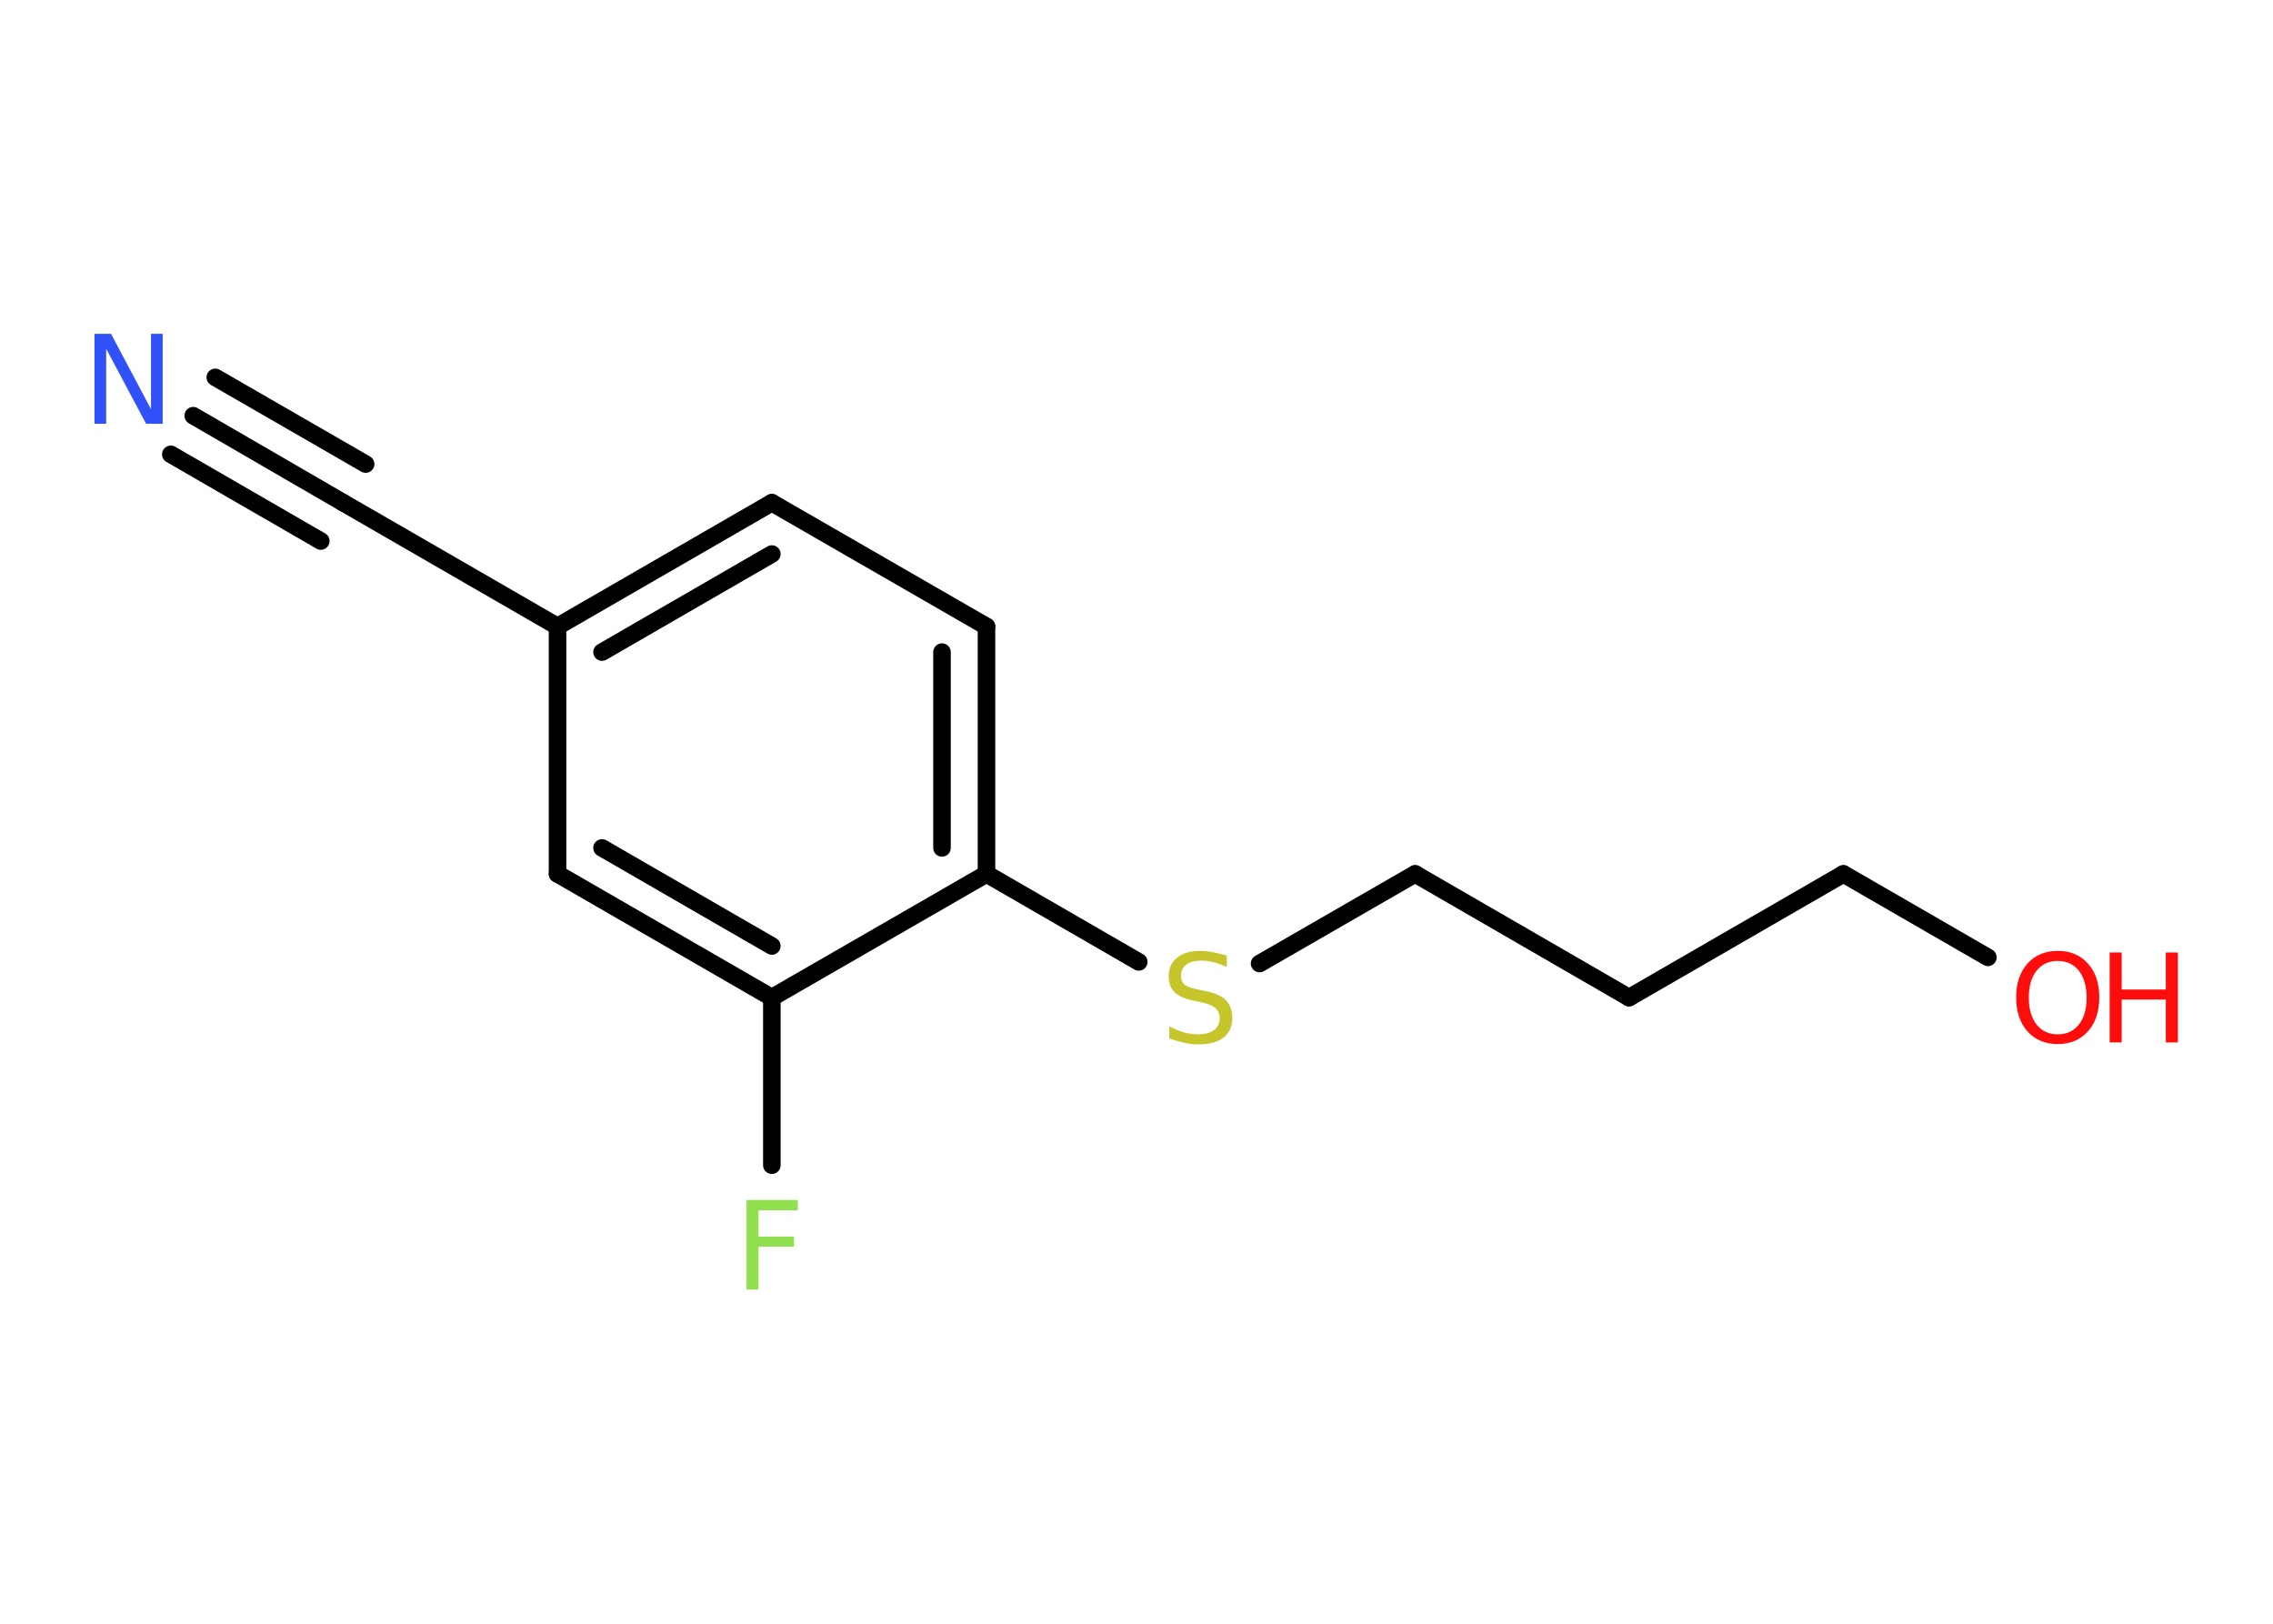 <?xml version='1.0' encoding='UTF-8'?>
<!DOCTYPE svg PUBLIC "-//W3C//DTD SVG 1.1//EN" "http://www.w3.org/Graphics/SVG/1.1/DTD/svg11.dtd">
<svg version='1.2' xmlns='http://www.w3.org/2000/svg' xmlns:xlink='http://www.w3.org/1999/xlink' width='70.0mm' height='50.0mm' viewBox='0 0 70.0 50.0'>
  <desc>Generated by the Chemistry Development Kit (http://github.com/cdk)</desc>
  <g stroke-linecap='round' stroke-linejoin='round' stroke='#000000' stroke-width='.54' fill='#FF0D0D'>
    <rect x='.0' y='.0' width='70.0' height='50.0' fill='#FFFFFF' stroke='none'/>
    <g id='mol1' class='mol'>
      <g id='mol1bnd1' class='bond'>
        <line x1='5.95' y1='12.8' x2='10.57' y2='15.48'/>
        <line x1='6.63' y1='11.62' x2='11.26' y2='14.29'/>
        <line x1='5.26' y1='13.99' x2='9.88' y2='16.66'/>
      </g>
      <line id='mol1bnd2' class='bond' x1='10.57' y1='15.48' x2='17.17' y2='19.29'/>
      <g id='mol1bnd3' class='bond'>
        <line x1='23.77' y1='15.48' x2='17.17' y2='19.29'/>
        <line x1='23.77' y1='17.06' x2='18.54' y2='20.08'/>
      </g>
      <line id='mol1bnd4' class='bond' x1='23.77' y1='15.48' x2='30.38' y2='19.29'/>
      <g id='mol1bnd5' class='bond'>
        <line x1='30.38' y1='26.91' x2='30.38' y2='19.29'/>
        <line x1='29.01' y1='26.11' x2='29.01' y2='20.08'/>
      </g>
      <line id='mol1bnd6' class='bond' x1='30.38' y1='26.91' x2='35.07' y2='29.62'/>
      <line id='mol1bnd7' class='bond' x1='38.79' y1='29.67' x2='43.58' y2='26.91'/>
      <line id='mol1bnd8' class='bond' x1='43.58' y1='26.91' x2='50.17' y2='30.72'/>
      <line id='mol1bnd9' class='bond' x1='50.17' y1='30.72' x2='56.77' y2='26.91'/>
      <line id='mol1bnd10' class='bond' x1='56.77' y1='26.91' x2='61.22' y2='29.48'/>
      <line id='mol1bnd11' class='bond' x1='30.38' y1='26.91' x2='23.77' y2='30.72'/>
      <line id='mol1bnd12' class='bond' x1='23.77' y1='30.72' x2='23.77' y2='35.88'/>
      <g id='mol1bnd13' class='bond'>
        <line x1='17.17' y1='26.91' x2='23.77' y2='30.72'/>
        <line x1='18.54' y1='26.11' x2='23.77' y2='29.13'/>
      </g>
      <line id='mol1bnd14' class='bond' x1='17.17' y1='19.29' x2='17.17' y2='26.91'/>
      <path id='mol1atm1' class='atom' d='M2.92 10.28h.5l1.23 2.32v-2.32h.36v2.77h-.51l-1.23 -2.31v2.31h-.36v-2.77z' stroke='none' fill='#3050F8'/>
      <path id='mol1atm7' class='atom' d='M37.78 29.42v.36q-.21 -.1 -.4 -.15q-.19 -.05 -.37 -.05q-.31 .0 -.47 .12q-.17 .12 -.17 .34q.0 .18 .11 .28q.11 .09 .42 .15l.23 .05q.42 .08 .62 .28q.2 .2 .2 .54q.0 .4 -.27 .61q-.27 .21 -.79 .21q-.2 .0 -.42 -.05q-.22 -.05 -.46 -.13v-.38q.23 .13 .45 .19q.22 .06 .43 .06q.32 .0 .5 -.13q.17 -.13 .17 -.36q.0 -.21 -.13 -.32q-.13 -.11 -.41 -.17l-.23 -.05q-.42 -.08 -.61 -.26q-.19 -.18 -.19 -.49q.0 -.37 .26 -.58q.26 -.21 .71 -.21q.19 .0 .39 .04q.2 .04 .41 .1z' stroke='none' fill='#C6C62C'/>
      <g id='mol1atm11' class='atom'>
        <path d='M63.37 29.59q-.41 .0 -.65 .3q-.24 .3 -.24 .83q.0 .52 .24 .83q.24 .3 .65 .3q.41 .0 .65 -.3q.24 -.3 .24 -.83q.0 -.52 -.24 -.83q-.24 -.3 -.65 -.3zM63.37 29.28q.58 .0 .93 .39q.35 .39 .35 1.04q.0 .66 -.35 1.05q-.35 .39 -.93 .39q-.58 .0 -.93 -.39q-.35 -.39 -.35 -1.05q.0 -.65 .35 -1.04q.35 -.39 .93 -.39z' stroke='none'/>
        <path d='M64.97 29.33h.37v1.14h1.36v-1.14h.37v2.77h-.37v-1.32h-1.36v1.32h-.37v-2.77z' stroke='none'/>
      </g>
      <path id='mol1atm13' class='atom' d='M22.98 36.95h1.59v.32h-1.21v.81h1.09v.31h-1.09v1.32h-.37v-2.77z' stroke='none' fill='#90E050'/>
    </g>
  </g>
</svg>
